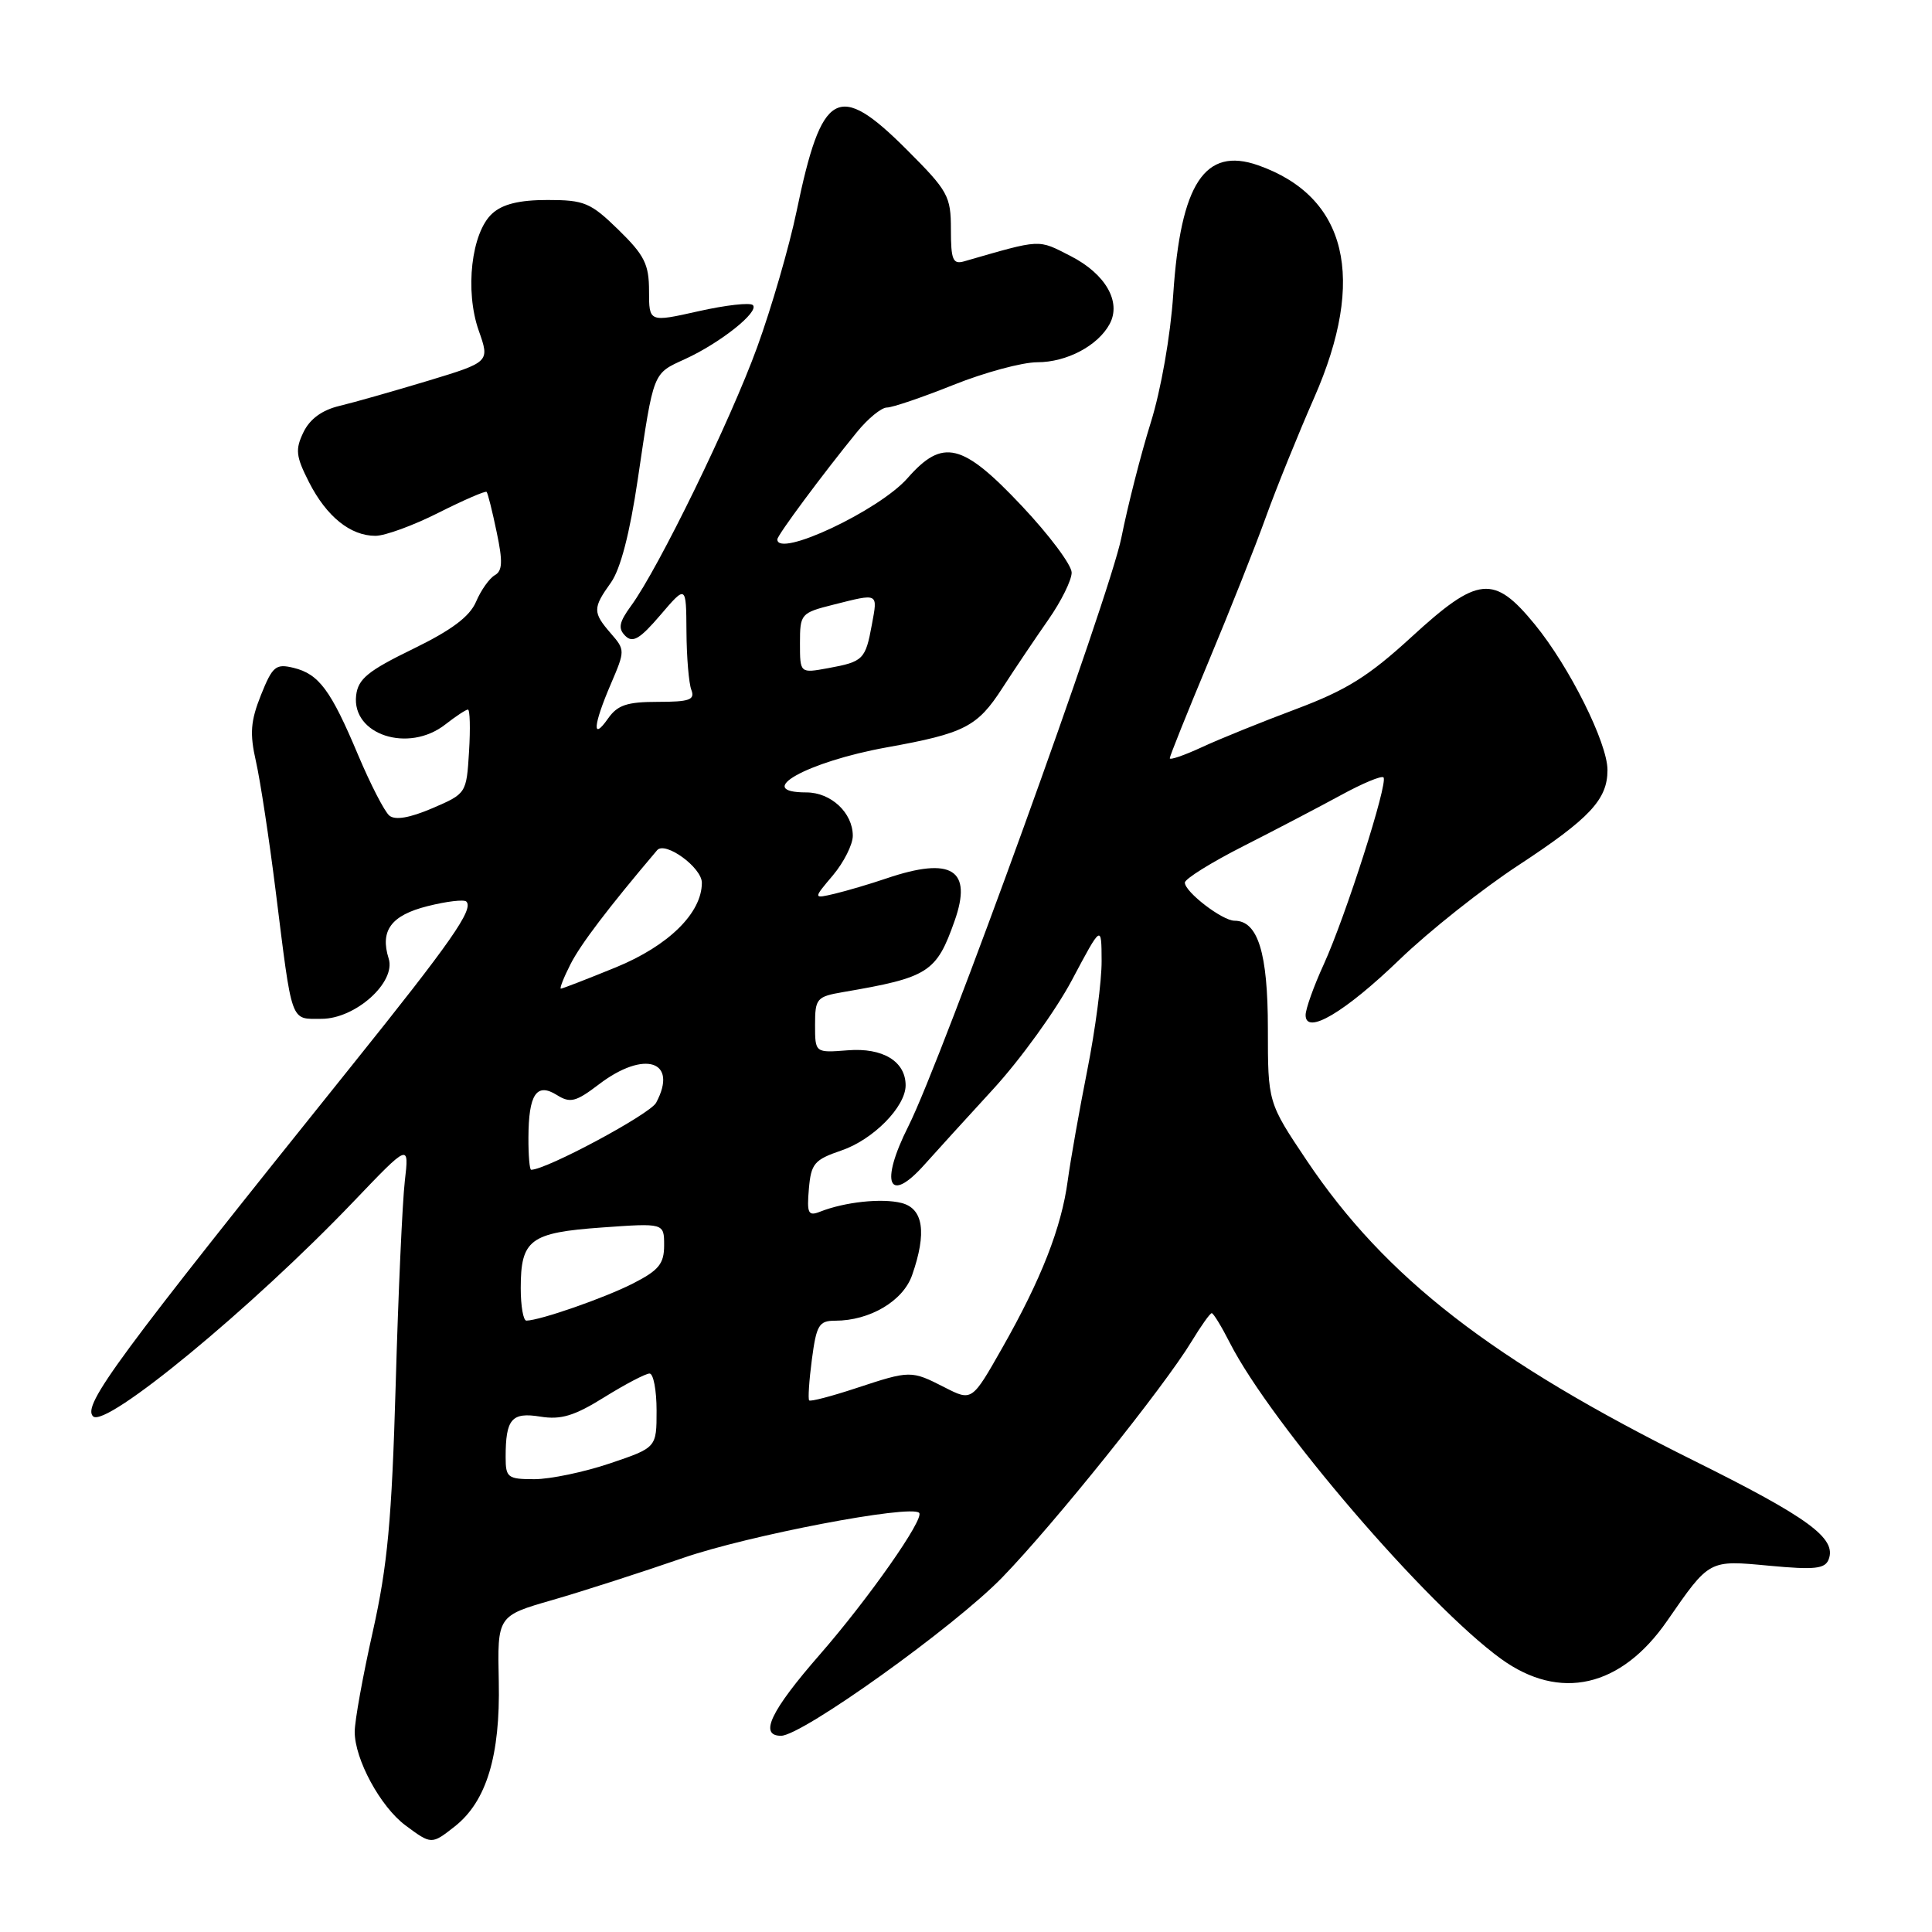 <?xml version="1.0" encoding="UTF-8" standalone="no"?>
<!DOCTYPE svg PUBLIC "-//W3C//DTD SVG 1.1//EN" "http://www.w3.org/Graphics/SVG/1.1/DTD/svg11.dtd" >
<svg xmlns="http://www.w3.org/2000/svg" xmlns:xlink="http://www.w3.org/1999/xlink" version="1.1" viewBox="0 0 256 256">
 <g >
 <path fill="currentColor"
d=" M 60.25 242.02 C 64.46 238.71 66.30 232.65 66.09 222.81 C 65.90 214.11 65.90 214.11 73.20 212.01 C 77.22 210.85 85.00 208.34 90.50 206.44 C 99.12 203.45 120.67 199.33 121.79 200.46 C 122.54 201.21 115.09 211.83 108.62 219.25 C 102.11 226.71 100.54 230.00 103.49 230.00 C 106.28 230.00 126.48 215.54 132.81 209.01 C 139.66 201.95 154.23 183.79 157.89 177.75 C 159.14 175.69 160.34 174.00 160.56 174.00 C 160.78 174.00 161.87 175.78 162.97 177.95 C 168.44 188.66 189.05 212.68 198.90 219.81 C 206.69 225.45 214.80 223.60 220.90 214.78 C 226.56 206.61 226.38 206.71 234.47 207.47 C 240.48 208.03 241.83 207.88 242.31 206.62 C 243.38 203.83 239.63 201.09 224.50 193.57 C 197.75 180.29 183.59 169.32 173.17 153.80 C 168.00 146.09 168.00 146.09 168.00 136.27 C 168.00 126.26 166.68 122.00 163.58 122.00 C 161.97 122.00 157.00 118.19 157.00 116.95 C 157.00 116.46 160.49 114.28 164.75 112.12 C 169.01 109.96 174.83 106.91 177.68 105.36 C 180.53 103.80 183.07 102.74 183.32 103.01 C 183.97 103.70 178.30 121.43 175.41 127.77 C 174.08 130.67 173.00 133.70 173.00 134.50 C 173.00 137.22 178.19 134.15 185.49 127.11 C 189.35 123.39 196.43 117.77 201.23 114.63 C 210.67 108.43 213.00 105.94 213.00 102.03 C 213.00 98.45 207.96 88.35 203.38 82.75 C 197.93 76.09 195.86 76.30 187.00 84.43 C 181.35 89.61 178.41 91.45 171.75 93.95 C 167.21 95.65 161.59 97.92 159.25 99.01 C 156.91 100.09 155.00 100.75 155.00 100.47 C 155.00 100.19 157.30 94.46 160.11 87.73 C 162.92 81.01 166.36 72.35 167.74 68.50 C 169.13 64.65 172.01 57.54 174.13 52.71 C 181.10 36.87 178.49 26.05 166.71 21.90 C 159.65 19.42 156.44 24.30 155.46 39.00 C 155.10 44.47 153.83 51.69 152.48 56.00 C 151.19 60.12 149.44 66.98 148.59 71.23 C 147.05 78.96 124.85 140.32 120.37 149.22 C 116.52 156.87 117.75 159.68 122.56 154.25 C 123.91 152.74 127.96 148.28 131.58 144.34 C 135.20 140.40 139.91 133.88 142.05 129.84 C 145.95 122.50 145.95 122.50 145.97 127.31 C 145.99 129.95 145.13 136.48 144.07 141.81 C 143.01 147.14 141.85 153.72 141.48 156.44 C 140.65 162.66 137.96 169.53 132.81 178.59 C 128.79 185.68 128.79 185.68 125.18 183.84 C 120.72 181.56 120.63 181.57 113.43 183.94 C 110.19 185.01 107.40 185.74 107.22 185.56 C 107.05 185.38 107.21 182.93 107.58 180.12 C 108.18 175.57 108.52 175.00 110.66 175.00 C 115.26 175.00 119.67 172.39 120.86 168.96 C 122.83 163.33 122.35 160.13 119.45 159.40 C 116.83 158.74 111.93 159.27 108.68 160.55 C 107.09 161.18 106.90 160.80 107.18 157.53 C 107.47 154.17 107.90 153.67 111.50 152.44 C 115.70 151.01 119.99 146.66 120.00 143.82 C 120.00 140.64 116.98 138.80 112.34 139.17 C 108.00 139.51 108.00 139.51 108.00 135.80 C 108.00 132.29 108.21 132.06 111.75 131.45 C 123.04 129.52 124.08 128.86 126.49 122.02 C 128.89 115.22 126.10 113.47 117.50 116.38 C 115.30 117.13 112.20 118.04 110.62 118.42 C 107.73 119.10 107.73 119.10 110.37 115.98 C 111.82 114.25 113.00 111.90 113.00 110.75 C 113.00 107.70 110.11 105.00 106.85 105.00 C 99.67 105.00 106.91 100.94 117.50 99.03 C 127.82 97.17 129.50 96.31 132.82 91.17 C 134.48 88.60 137.23 84.52 138.92 82.10 C 140.61 79.68 142.00 76.88 142.00 75.87 C 142.00 74.86 139.02 70.88 135.38 67.02 C 127.51 58.67 124.92 58.05 120.26 63.35 C 116.50 67.64 103.00 73.99 103.00 71.47 C 103.00 70.92 108.98 62.86 113.55 57.25 C 115.01 55.46 116.79 54.00 117.52 54.00 C 118.25 54.00 122.22 52.65 126.34 51.00 C 130.46 49.35 135.46 48.00 137.45 48.00 C 141.35 48.00 145.50 45.80 147.04 42.92 C 148.61 39.99 146.48 36.29 141.87 33.93 C 137.46 31.68 138.10 31.65 127.75 34.63 C 126.26 35.06 126.00 34.43 126.00 30.41 C 126.00 25.98 125.63 25.31 120.16 19.84 C 111.02 10.70 108.89 11.90 105.55 28.00 C 104.58 32.67 102.23 40.77 100.33 46.00 C 96.80 55.72 87.25 75.32 83.63 80.26 C 82.03 82.45 81.87 83.27 82.85 84.25 C 83.84 85.24 84.79 84.67 87.51 81.49 C 90.92 77.50 90.92 77.50 90.96 83.67 C 90.98 87.06 91.27 90.55 91.61 91.42 C 92.11 92.73 91.36 93.00 87.16 93.00 C 83.08 93.00 81.82 93.42 80.56 95.22 C 78.42 98.27 78.60 96.09 80.93 90.66 C 82.84 86.20 82.84 86.12 80.93 83.92 C 78.53 81.15 78.53 80.58 80.94 77.21 C 82.21 75.44 83.45 70.68 84.51 63.50 C 86.64 49.10 86.47 49.55 90.77 47.58 C 95.43 45.45 100.64 41.31 99.76 40.43 C 99.40 40.06 96.15 40.43 92.55 41.24 C 86.00 42.71 86.00 42.71 86.00 38.56 C 86.00 35.02 85.40 33.82 81.95 30.45 C 78.26 26.85 77.43 26.50 72.56 26.50 C 68.82 26.50 66.61 27.04 65.23 28.29 C 62.46 30.79 61.57 38.54 63.44 43.82 C 64.90 47.97 64.90 47.97 56.70 50.46 C 52.19 51.82 46.92 53.32 45.00 53.78 C 42.68 54.33 41.06 55.51 40.21 57.27 C 39.10 59.57 39.20 60.46 40.95 63.90 C 43.27 68.45 46.43 71.00 49.75 71.00 C 51.02 71.00 54.79 69.62 58.13 67.93 C 61.47 66.25 64.33 65.01 64.48 65.18 C 64.64 65.36 65.24 67.75 65.81 70.50 C 66.64 74.42 66.58 75.65 65.56 76.22 C 64.85 76.63 63.73 78.20 63.08 79.73 C 62.23 81.71 59.85 83.49 54.70 86.00 C 48.74 88.90 47.45 89.96 47.19 92.15 C 46.59 97.36 54.12 99.82 59.00 96.00 C 60.38 94.92 61.73 94.03 62.00 94.02 C 62.27 94.01 62.34 96.51 62.15 99.58 C 61.81 105.14 61.79 105.16 57.28 107.10 C 54.28 108.38 52.36 108.71 51.59 108.07 C 50.95 107.54 49.10 103.94 47.46 100.06 C 43.84 91.44 42.26 89.31 38.89 88.49 C 36.54 87.92 36.11 88.28 34.58 92.09 C 33.20 95.55 33.07 97.19 33.92 100.92 C 34.49 103.44 35.66 111.12 36.52 118.00 C 38.76 135.90 38.43 135.00 42.60 135.00 C 47.10 135.00 52.50 130.15 51.50 127.01 C 50.33 123.31 51.83 121.28 56.65 120.07 C 59.18 119.43 61.49 119.16 61.79 119.46 C 62.80 120.47 59.80 124.77 46.62 141.19 C 15.46 180.01 10.88 186.22 12.33 187.67 C 13.97 189.31 33.40 173.29 46.86 159.20 C 54.22 151.50 54.22 151.50 53.64 156.50 C 53.32 159.25 52.77 171.40 52.43 183.50 C 51.91 201.45 51.35 207.46 49.40 216.18 C 48.08 222.05 47.00 228.03 47.00 229.47 C 47.00 233.11 50.40 239.39 53.71 241.86 C 57.17 244.43 57.18 244.43 60.25 242.02 Z  M 67.00 193.08 C 67.00 188.02 67.79 187.09 71.60 187.71 C 74.33 188.15 76.10 187.62 80.09 185.13 C 82.86 183.41 85.55 182.00 86.07 182.00 C 86.58 182.00 87.00 184.21 87.00 186.91 C 87.00 191.82 87.00 191.82 80.81 193.91 C 77.40 195.06 72.90 196.00 70.81 196.00 C 67.27 196.00 67.00 195.79 67.00 193.08 Z  M 69.00 170.69 C 69.00 164.25 70.23 163.33 79.75 162.65 C 88.00 162.06 88.00 162.06 88.00 165.01 C 88.00 167.46 87.30 168.32 83.87 170.07 C 80.10 171.99 71.57 174.96 69.75 174.99 C 69.34 175.00 69.00 173.06 69.00 170.69 Z  M 70.02 150.75 C 70.04 145.00 71.09 143.41 73.78 145.09 C 75.55 146.20 76.29 146.02 79.35 143.69 C 85.37 139.09 89.92 140.55 86.94 146.12 C 86.12 147.64 72.40 155.00 70.38 155.00 C 70.17 155.00 70.01 153.09 70.02 150.75 Z  M 75.60 127.75 C 76.95 125.10 80.58 120.32 87.07 112.66 C 88.13 111.41 93.00 114.95 93.00 116.97 C 93.00 120.98 88.58 125.32 81.60 128.18 C 77.80 129.73 74.53 131.00 74.32 131.00 C 74.12 131.00 74.69 129.54 75.60 127.75 Z  M 106.00 85.23 C 106.00 81.34 106.11 81.21 110.44 80.12 C 116.47 78.60 116.31 78.52 115.53 82.75 C 114.68 87.39 114.39 87.68 109.75 88.53 C 106.00 89.22 106.00 89.22 106.00 85.23 Z "/>
</g>
</svg>